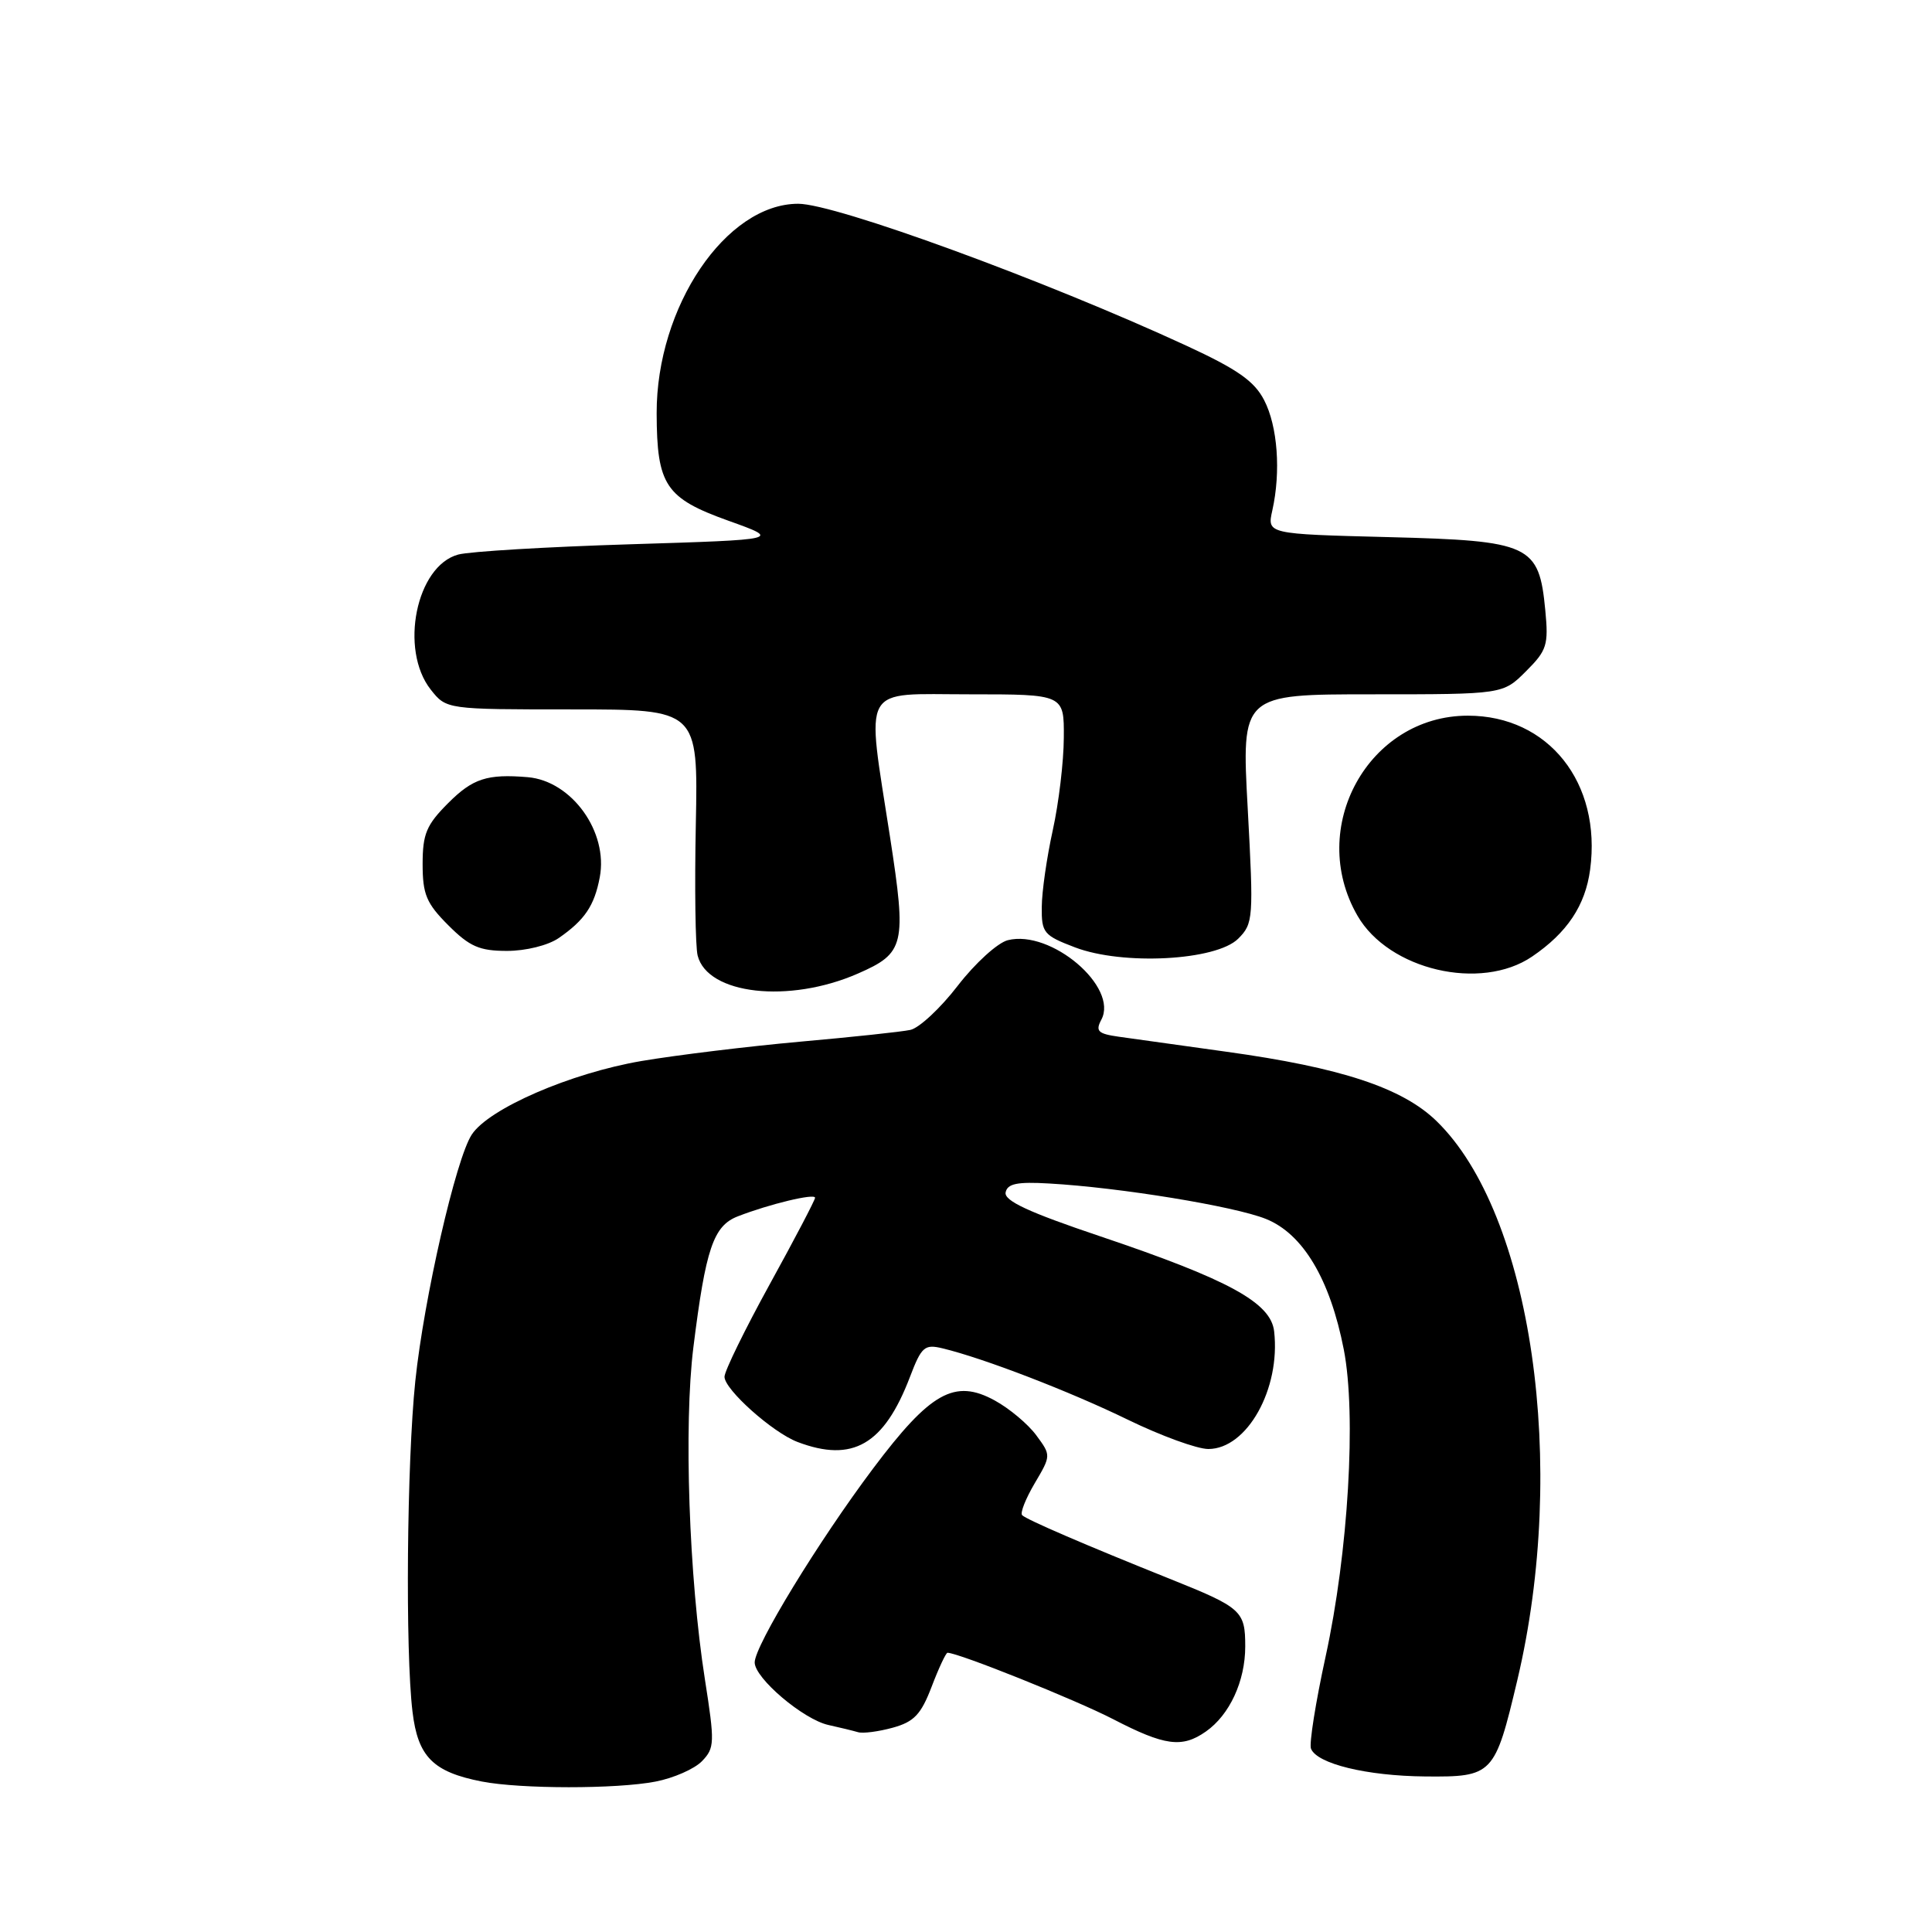<?xml version="1.0" encoding="UTF-8" standalone="no"?>
<!DOCTYPE svg PUBLIC "-//W3C//DTD SVG 1.1//EN" "http://www.w3.org/Graphics/SVG/1.1/DTD/svg11.dtd" >
<svg xmlns="http://www.w3.org/2000/svg" xmlns:xlink="http://www.w3.org/1999/xlink" version="1.1" viewBox="0 0 256 256">
 <g >
 <path fill="currentColor"
d=" M 86.86 236.07 C 89.25 235.61 92.03 234.39 93.02 233.36 C 94.70 231.62 94.72 230.92 93.40 222.50 C 91.29 209.03 90.59 188.84 91.88 178.50 C 93.51 165.43 94.53 162.42 97.77 161.17 C 101.93 159.55 108.00 158.09 108.00 158.71 C 108.00 159.01 105.30 164.17 102.00 170.16 C 98.70 176.16 96.00 181.68 96.00 182.43 C 96.00 184.12 102.37 189.81 105.68 191.07 C 112.98 193.84 117.14 191.44 120.57 182.46 C 122.10 178.44 122.51 178.09 124.88 178.66 C 130.31 179.96 141.78 184.38 149.45 188.12 C 153.83 190.25 158.62 192.00 160.11 192.00 C 165.24 192.00 169.70 184.03 168.83 176.41 C 168.40 172.60 162.80 169.55 145.73 163.80 C 136.31 160.63 133.03 159.11 133.25 158.00 C 133.48 156.84 134.78 156.57 139.02 156.82 C 148.39 157.35 163.54 159.83 167.73 161.51 C 172.65 163.48 176.24 169.50 178.06 178.82 C 179.74 187.46 178.66 205.70 175.65 219.50 C 174.33 225.55 173.46 231.04 173.71 231.70 C 174.49 233.71 181.09 235.32 188.85 235.39 C 197.82 235.47 198.07 235.21 201.05 222.64 C 207.80 194.17 202.98 160.82 190.35 148.55 C 185.81 144.14 177.69 141.46 162.50 139.36 C 156.45 138.52 150.03 137.63 148.24 137.37 C 145.48 136.98 145.13 136.63 145.93 135.12 C 148.25 130.79 139.26 123.14 133.54 124.58 C 132.19 124.92 129.21 127.63 126.91 130.61 C 124.62 133.59 121.78 136.23 120.62 136.47 C 119.45 136.72 112.88 137.42 106.00 138.03 C 99.12 138.65 89.67 139.80 85.00 140.59 C 75.61 142.19 64.77 146.89 62.51 150.34 C 60.41 153.54 56.18 172.01 55.03 183.00 C 53.91 193.73 53.69 218.79 54.66 226.82 C 55.37 232.78 57.38 234.80 63.84 236.06 C 69.00 237.06 81.69 237.07 86.86 236.07 Z  M 159.78 229.44 C 162.93 227.24 165.00 222.76 165.00 218.17 C 165.00 213.44 164.54 213.02 155.00 209.20 C 143.94 204.77 136.02 201.36 135.44 200.77 C 135.15 200.48 135.90 198.59 137.10 196.55 C 139.28 192.86 139.28 192.85 137.31 190.18 C 136.23 188.71 133.75 186.63 131.81 185.57 C 126.50 182.66 123.29 184.46 115.67 194.61 C 108.45 204.23 100.00 218.07 100.00 220.28 C 100.00 222.37 106.45 227.84 109.77 228.57 C 111.27 228.90 113.03 229.33 113.68 229.52 C 114.32 229.72 116.40 229.45 118.29 228.93 C 121.12 228.15 122.04 227.18 123.45 223.49 C 124.39 221.02 125.34 219.00 125.55 219.00 C 126.99 219.00 142.57 225.25 147.50 227.80 C 154.34 231.34 156.63 231.65 159.78 229.44 Z  M 113.66 129.01 C 119.89 126.29 120.14 125.22 117.94 110.95 C 114.77 90.39 113.87 92.00 128.50 92.00 C 141.00 92.00 141.00 92.00 140.96 97.75 C 140.95 100.91 140.29 106.42 139.50 110.00 C 138.71 113.58 138.05 118.15 138.04 120.17 C 138.00 123.60 138.29 123.95 142.44 125.53 C 148.78 127.95 161.15 127.29 164.07 124.38 C 166.07 122.37 166.12 121.73 165.33 107.15 C 164.50 92.00 164.50 92.00 181.83 92.00 C 199.15 92.00 199.15 92.00 202.20 88.95 C 204.98 86.18 205.20 85.46 204.76 80.87 C 203.93 72.17 202.81 71.65 183.96 71.17 C 167.89 70.76 167.89 70.76 168.59 67.63 C 169.74 62.49 169.29 56.47 167.51 53.03 C 166.21 50.50 163.97 48.93 157.17 45.79 C 138.44 37.14 110.71 27.00 105.77 27.00 C 96.20 27.00 86.98 40.64 87.01 54.76 C 87.04 64.30 88.18 66.01 96.52 69.00 C 103.50 71.50 103.50 71.50 83.50 72.12 C 72.50 72.46 62.25 73.07 60.72 73.48 C 55.15 74.98 52.90 86.06 57.07 91.37 C 59.15 94.00 59.15 94.00 75.82 94.00 C 92.50 94.00 92.50 94.00 92.20 109.22 C 92.03 117.59 92.14 125.42 92.44 126.61 C 93.74 131.78 104.54 133.00 113.66 129.01 Z  M 203.01 126.75 C 207.66 123.59 210.06 119.99 210.70 115.23 C 212.24 103.73 205.18 94.83 194.50 94.83 C 181.33 94.83 173.14 109.67 179.87 121.33 C 184.01 128.53 196.21 131.38 203.01 126.75 Z  M 74.03 124.30 C 77.47 121.92 78.76 120.02 79.47 116.25 C 80.62 110.23 75.76 103.48 69.93 102.98 C 64.56 102.53 62.65 103.15 59.40 106.40 C 56.50 109.30 56.00 110.49 56.00 114.50 C 56.00 118.51 56.50 119.70 59.40 122.60 C 62.23 125.43 63.53 126.00 67.18 126.00 C 69.67 126.00 72.62 125.27 74.03 124.30 Z "/>
</g>
</svg>